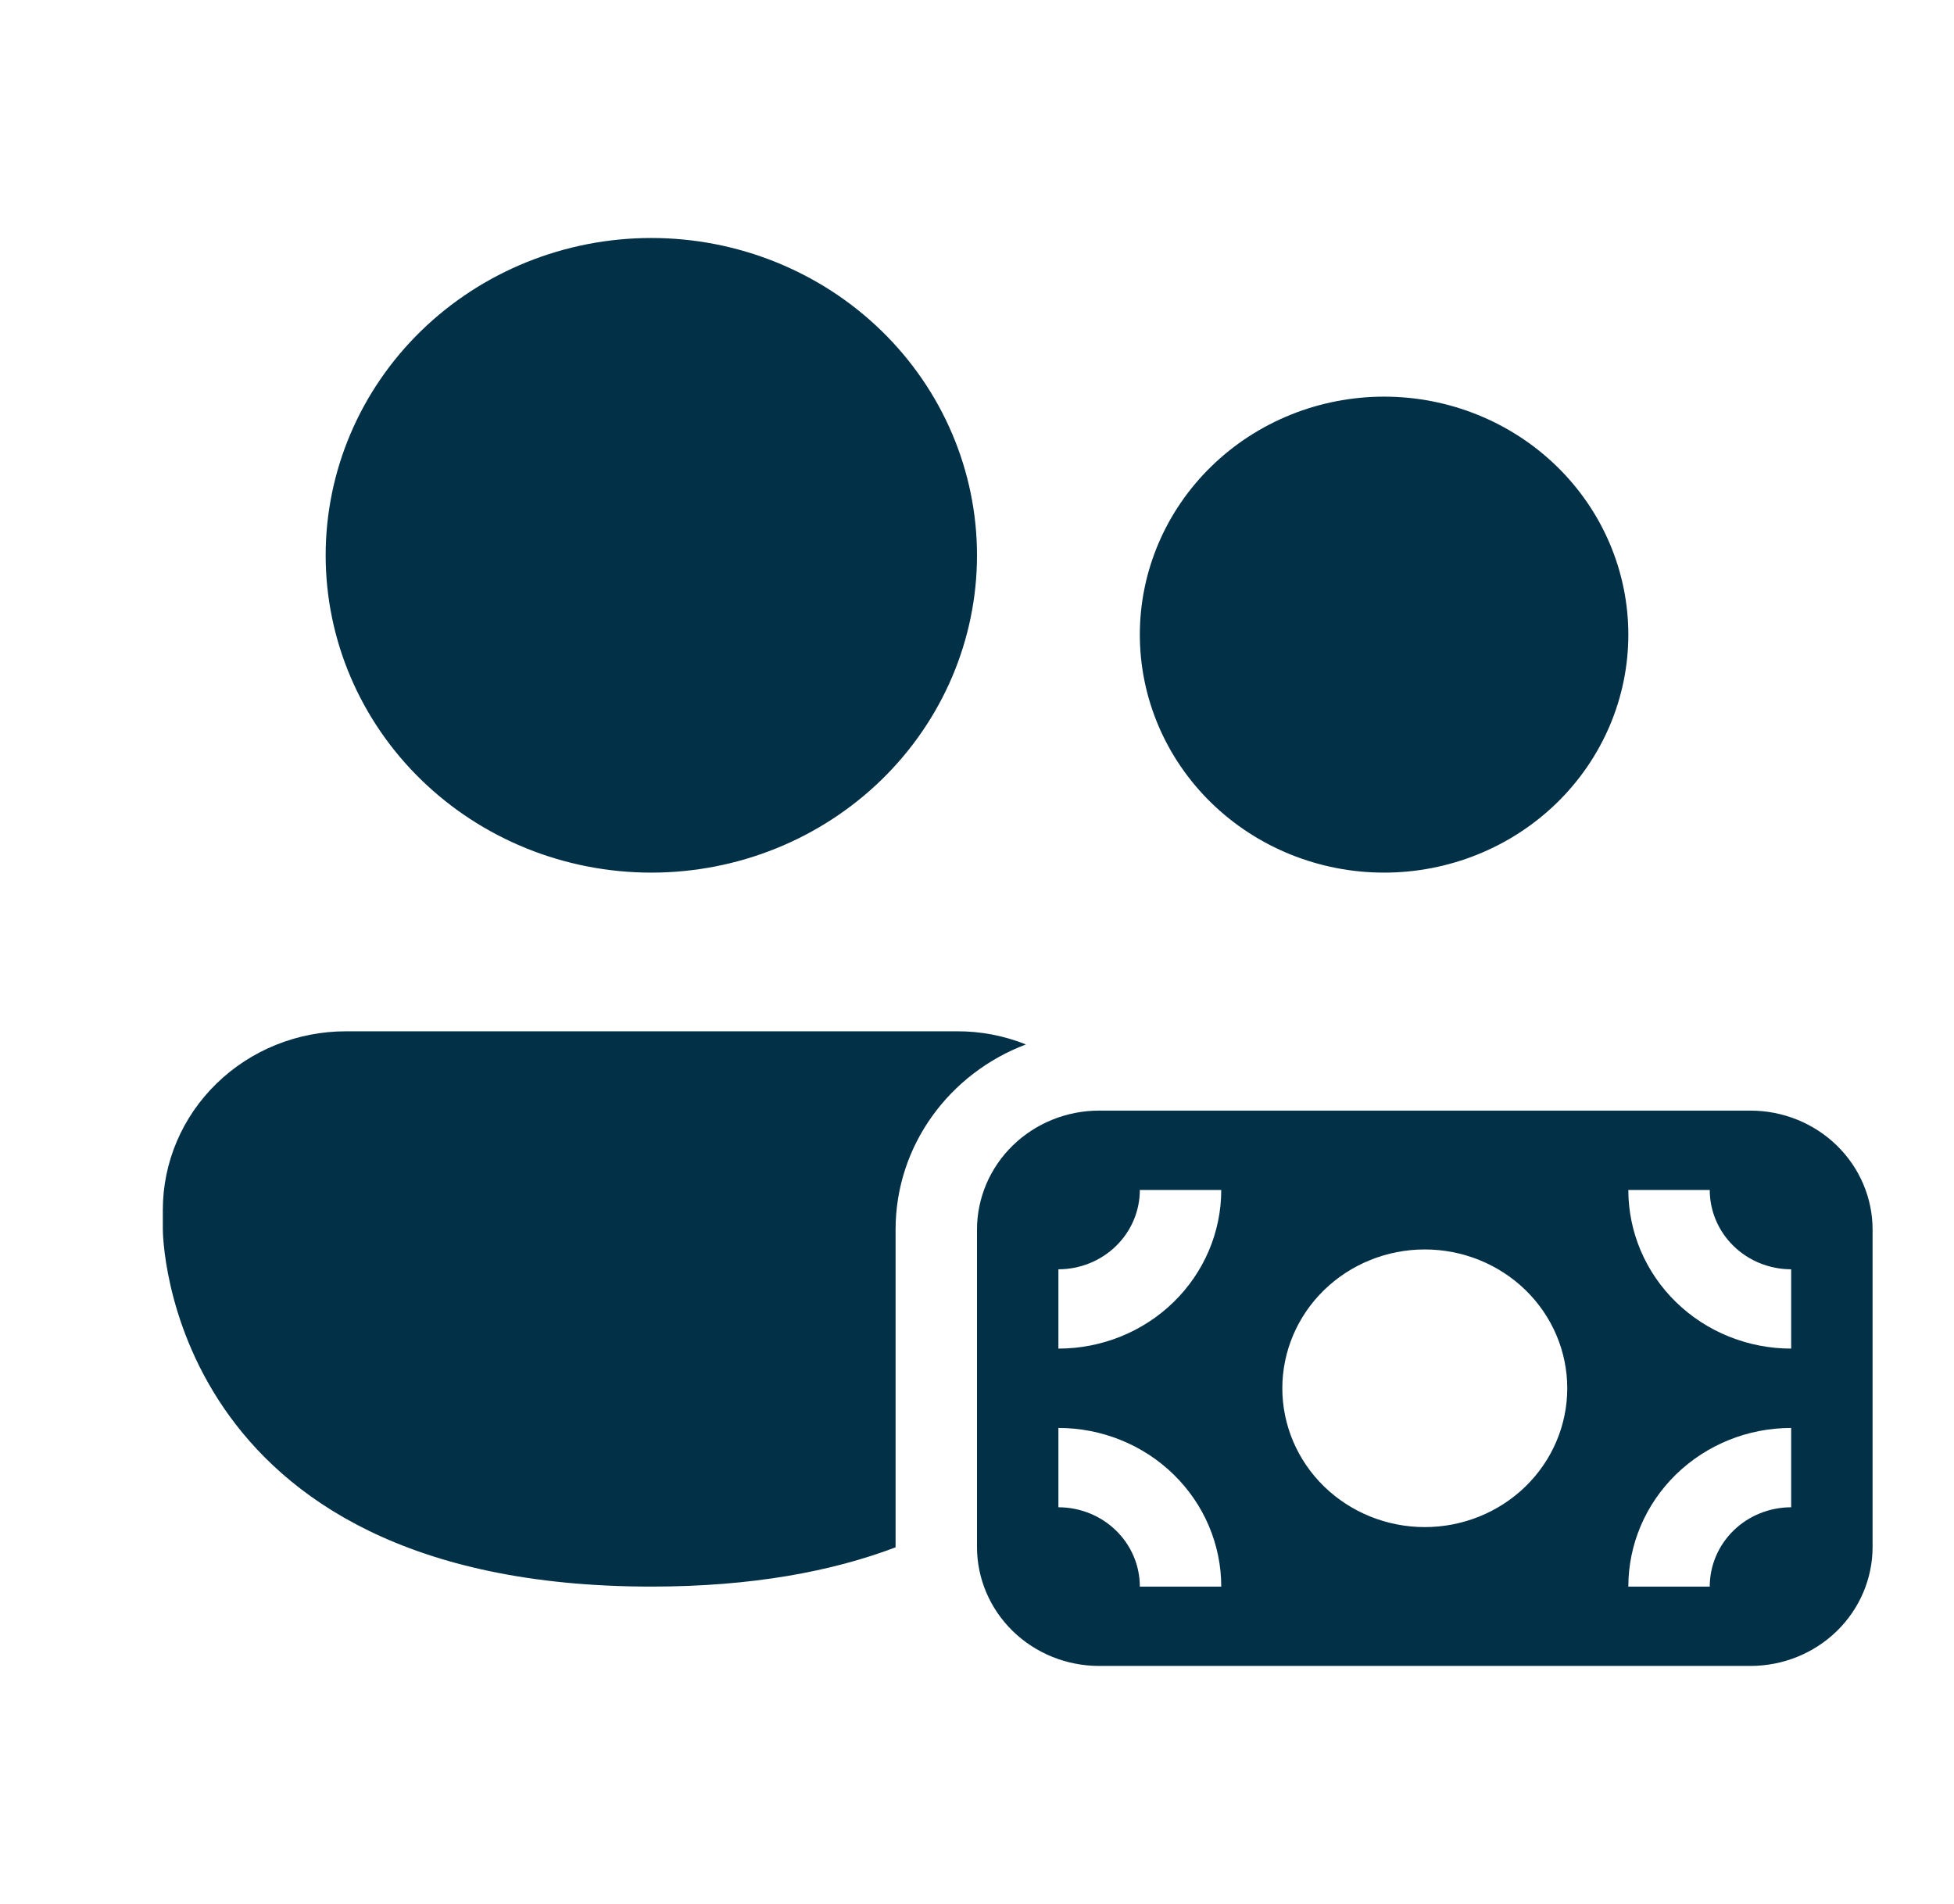 <svg width="78" height="76" viewBox="0 0 78 76" fill="none" xmlns="http://www.w3.org/2000/svg">
<path d="M26 34.833C29.448 34.833 32.754 33.499 35.192 31.123C37.63 28.748 39 25.526 39 22.167C39 18.807 37.63 15.585 35.192 13.21C32.754 10.835 29.448 9.5 26 9.5C22.552 9.5 19.246 10.835 16.808 13.21C14.37 15.585 13 18.807 13 22.167C13 25.526 14.37 28.748 16.808 31.123C19.246 33.499 22.552 34.833 26 34.833ZM55.25 34.833C57.836 34.833 60.316 33.832 62.144 32.051C63.973 30.269 65 27.853 65 25.333C65 22.814 63.973 20.397 62.144 18.616C60.316 16.834 57.836 15.833 55.25 15.833C52.664 15.833 50.184 16.834 48.356 18.616C46.527 20.397 45.5 22.814 45.5 25.333C45.5 27.853 46.527 30.269 48.356 32.051C50.184 33.832 52.664 34.833 55.25 34.833ZM13.812 41.167C11.873 41.167 10.013 41.917 8.642 43.254C7.27 44.59 6.5 46.402 6.5 48.292V49.083C6.5 49.083 6.5 63.333 26 63.333C30.023 63.333 33.215 62.725 35.75 61.766V49.083C35.75 45.714 37.911 42.839 40.953 41.692C40.076 41.34 39.136 41.161 38.188 41.167H13.812ZM39 49.083C39 47.824 39.514 46.615 40.428 45.725C41.342 44.834 42.582 44.333 43.875 44.333H69.875C71.168 44.333 72.408 44.834 73.322 45.725C74.236 46.615 74.75 47.824 74.75 49.083V61.75C74.75 63.01 74.236 64.218 73.322 65.109C72.408 66 71.168 66.5 69.875 66.5H43.875C42.582 66.5 41.342 66 40.428 65.109C39.514 64.218 39 63.01 39 61.75V49.083ZM42.25 50.667V53.833C43.974 53.833 45.627 53.166 46.846 51.978C48.065 50.791 48.75 49.18 48.75 47.5H45.5C45.5 48.34 45.158 49.145 44.548 49.739C43.939 50.333 43.112 50.667 42.25 50.667ZM71.5 53.833V50.667C70.638 50.667 69.811 50.333 69.202 49.739C68.592 49.145 68.25 48.34 68.25 47.5H65C65 49.18 65.685 50.791 66.904 51.978C68.123 53.166 69.776 53.833 71.5 53.833ZM65 63.333H68.25C68.25 62.493 68.592 61.688 69.202 61.094C69.811 60.5 70.638 60.167 71.5 60.167V57C69.776 57 68.123 57.667 66.904 58.855C65.685 60.043 65 61.654 65 63.333ZM42.25 57V60.167C43.112 60.167 43.939 60.5 44.548 61.094C45.158 61.688 45.5 62.493 45.5 63.333H48.75C48.75 61.654 48.065 60.043 46.846 58.855C45.627 57.667 43.974 57 42.25 57ZM56.875 60.958C58.383 60.958 59.83 60.374 60.897 59.335C61.963 58.296 62.562 56.886 62.562 55.417C62.562 53.947 61.963 52.537 60.897 51.498C59.83 50.459 58.383 49.875 56.875 49.875C55.367 49.875 53.92 50.459 52.853 51.498C51.787 52.537 51.188 53.947 51.188 55.417C51.188 56.886 51.787 58.296 52.853 59.335C53.92 60.374 55.367 60.958 56.875 60.958Z" fill="#023047"/>
</svg>

